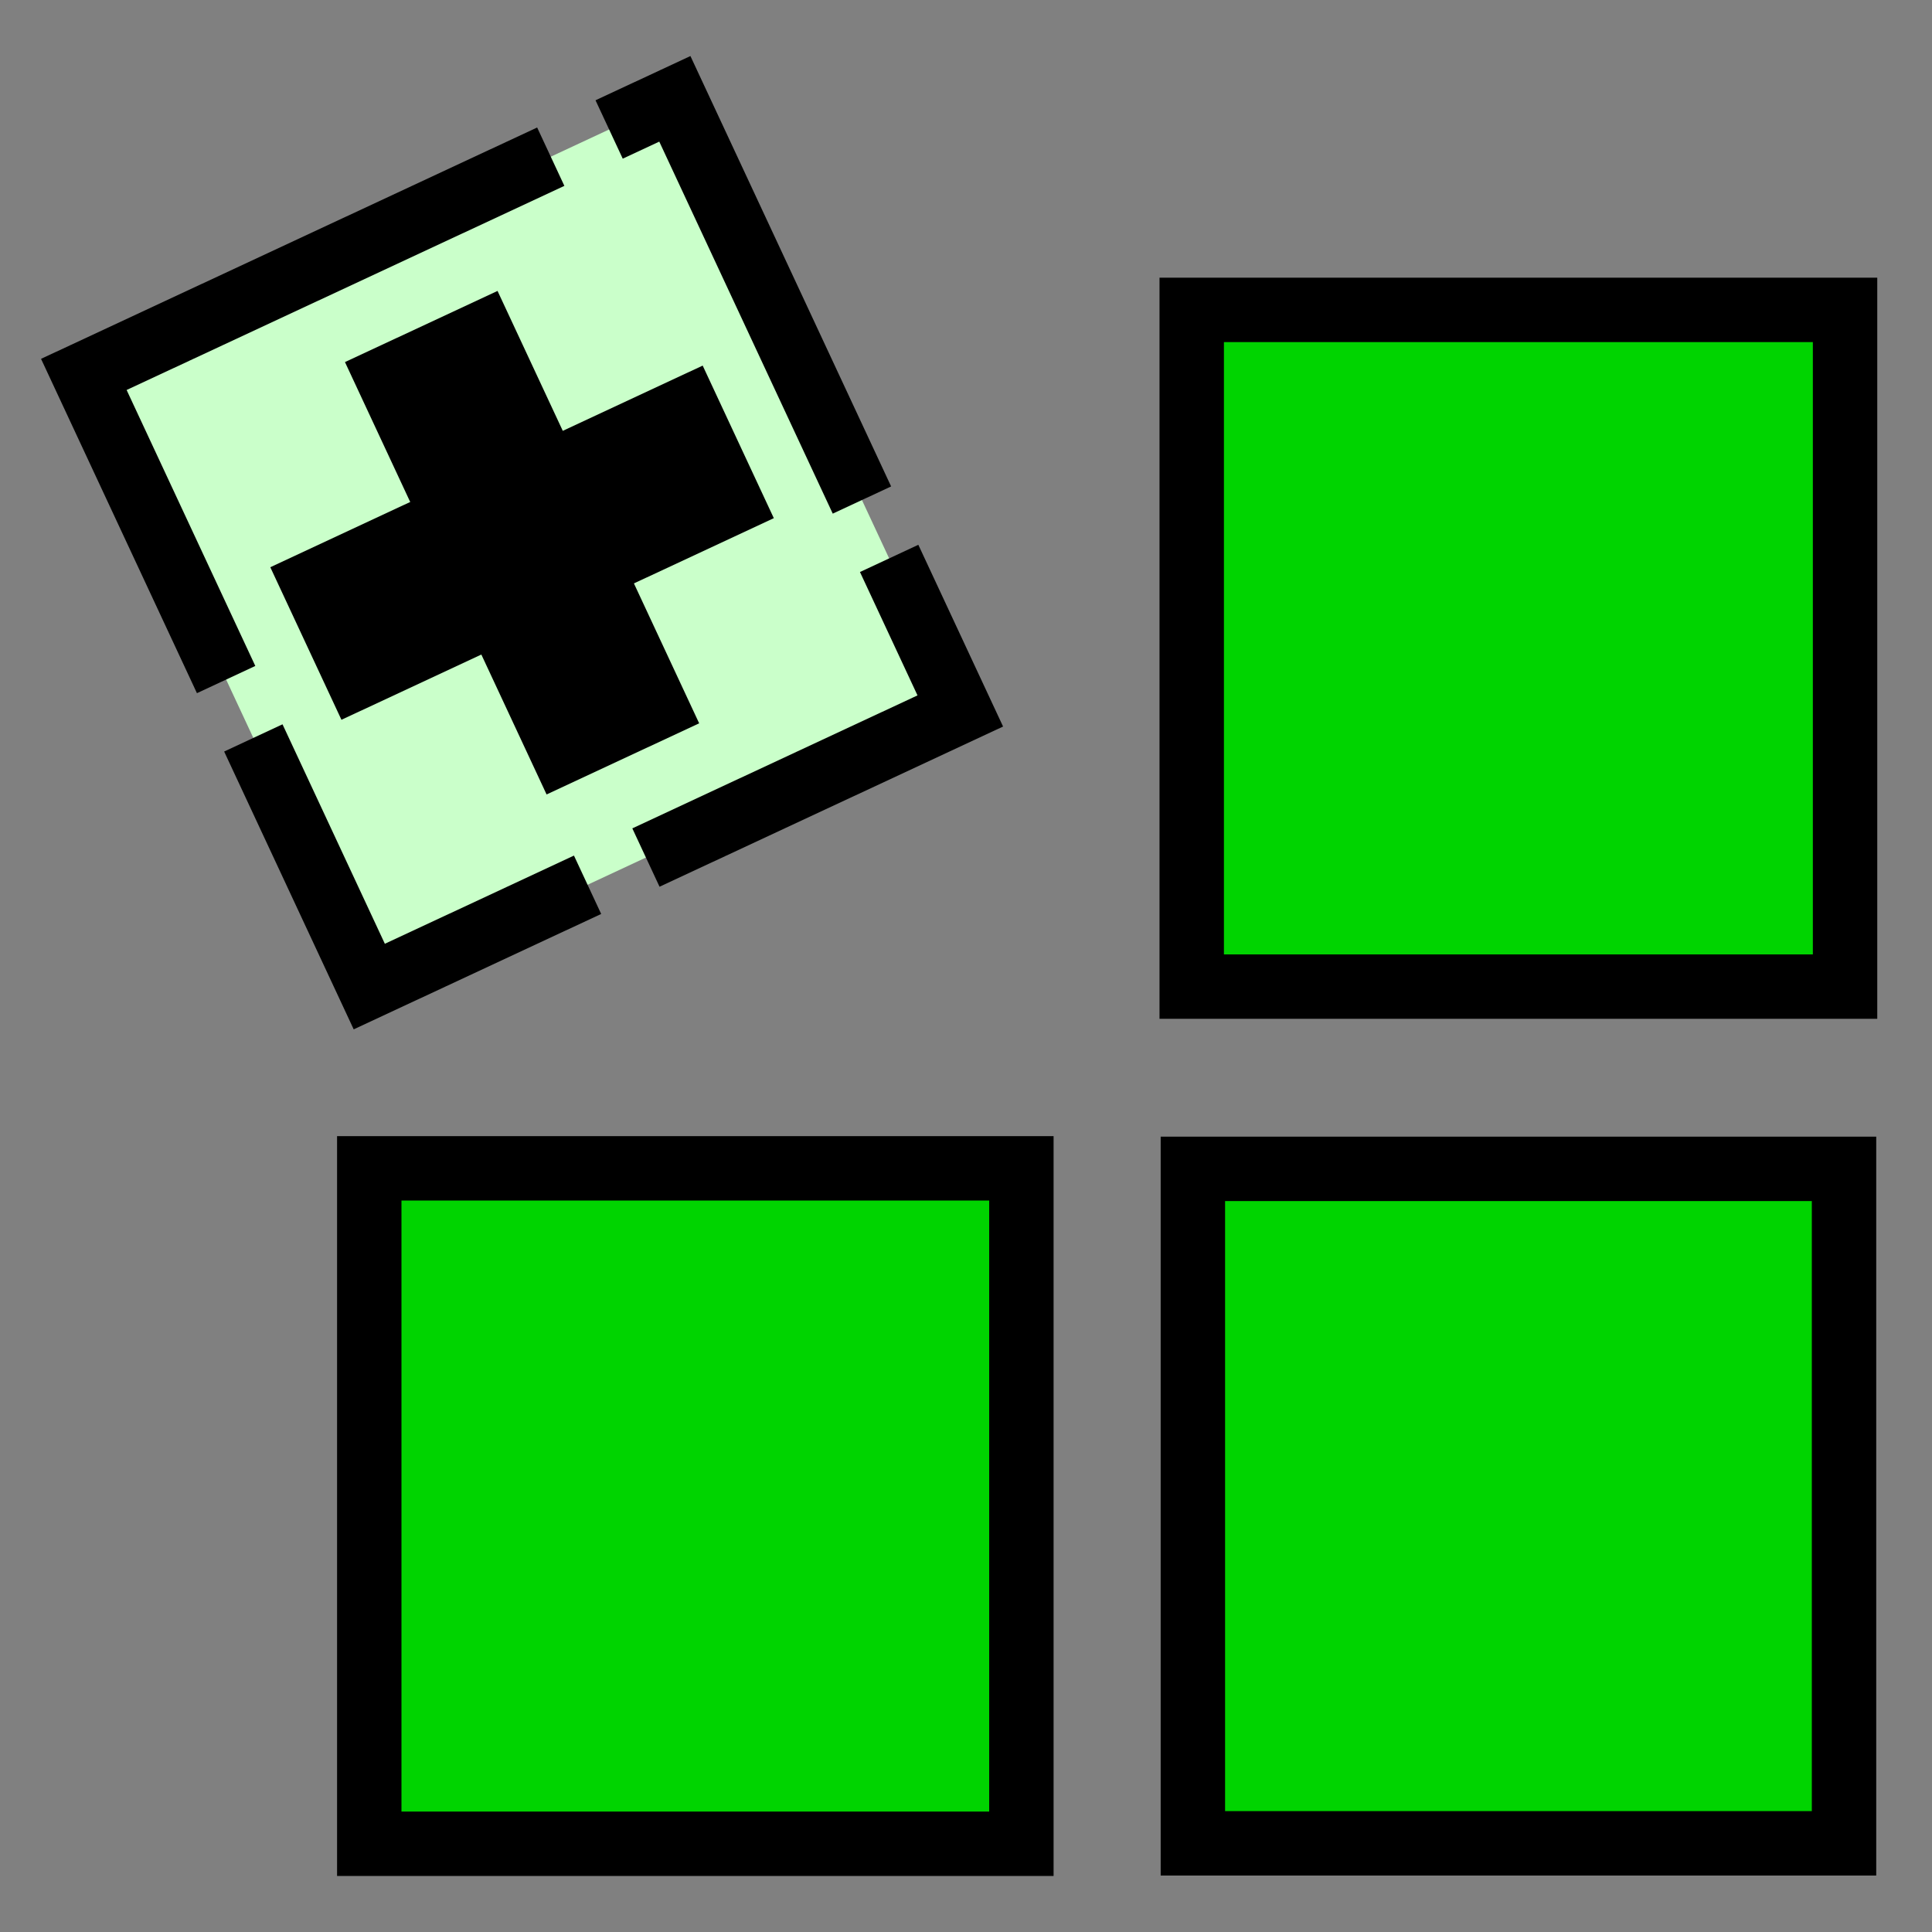<?xml version="1.0" encoding="UTF-8" standalone="no"?>
<!-- Created with Inkscape (http://www.inkscape.org/) -->

<svg
   width="30mm"
   height="30mm"
   viewBox="0 0 30 30"
   version="1.1"
   id="svg1"
   inkscape:version="1.3.2 (091e20e, 2023-11-25, custom)"
   sodipodi:docname="appicon.svg"
   inkscape:export-filename="icon.png"
   inkscape:export-xdpi="96"
   inkscape:export-ydpi="96"
   xmlns:inkscape="http://www.inkscape.org/namespaces/inkscape"
   xmlns:sodipodi="http://sodipodi.sourceforge.net/DTD/sodipodi-0.dtd"
   xmlns="http://www.w3.org/2000/svg"
   xmlns:svg="http://www.w3.org/2000/svg">
  <rect x="0" y="0" width="30" height="30" fill="#808080" stroke="none"/>
  <sodipodi:namedview
     id="namedview1"
     pagecolor="#ffffff"
     bordercolor="#000000"
     borderopacity="0.25"
     inkscape:showpageshadow="2"
     inkscape:pageopacity="0.0"
     inkscape:pagecheckerboard="0"
     inkscape:deskcolor="#d1d1d1"
     inkscape:document-units="mm"
     inkscape:zoom="12.963692"
     inkscape:cx="11.840763"
     inkscape:cy="64.140678"
     inkscape:window-width="3840"
     inkscape:window-height="2054"
     inkscape:window-x="-11"
     inkscape:window-y="-11"
     inkscape:window-maximized="1"
     inkscape:current-layer="layer1" />
  <defs
     id="defs1" />
  <g
     inkscape:label="Layer 1"
     inkscape:groupmode="layer"
     id="layer1"
     transform="translate(-35.19,-8.731)">
    <g
       id="g1"
       transform="translate(0.849,0.87)">
      <rect
         style="fill:#00d400;stroke:#000000;stroke-width:1;stroke-dasharray:none;stroke-opacity:1"
         id="rect17"
         width="10.126"
         height="10.488"
         x="40.075"
         y="26.003" />
      <rect
         style="fill:#caffca;fill-opacity:1;stroke:#000000;stroke-width:1;stroke-dasharray:8, 1;stroke-dashoffset:0;stroke-opacity:1"
         id="rect17-0"
         width="10.126"
         height="10.488"
         x="26.524"
         y="27.457"
         transform="rotate(-25)" />
      <rect
         style="fill:#00d400;stroke:#000000;stroke-width:1;stroke-dasharray:none;stroke-opacity:1"
         id="rect17-7"
         width="10.111"
         height="10.473"
         x="52.864"
         y="26.011" />
      <rect
         style="fill:#00d400;stroke:#000000;stroke-width:1;stroke-dasharray:none;stroke-opacity:1"
         id="rect17-73"
         width="10.145"
         height="10.508"
         x="52.846"
         y="12.673" />
      <rect
         style="fill:#000000;fill-opacity:1;stroke:#000000;stroke-width:0;stroke-linecap:butt;stroke-linejoin:miter;stroke-dasharray:4.747, 0.396;stroke-dashoffset:0;stroke-opacity:1"
         id="rect67"
         width="2.614"
         height="7.408"
         x="30.28"
         y="28.997"
         transform="rotate(-25)" />
      <rect
         style="fill:#000000;fill-opacity:1;stroke:#000000;stroke-width:0;stroke-linecap:butt;stroke-linejoin:miter;stroke-dasharray:4.747, 0.396;stroke-dashoffset:0;stroke-opacity:1"
         id="rect67-9"
         width="2.614"
         height="7.408"
         x="31.394"
         y="-35.291"
         transform="rotate(65)" />
    </g>
  </g>
</svg>
